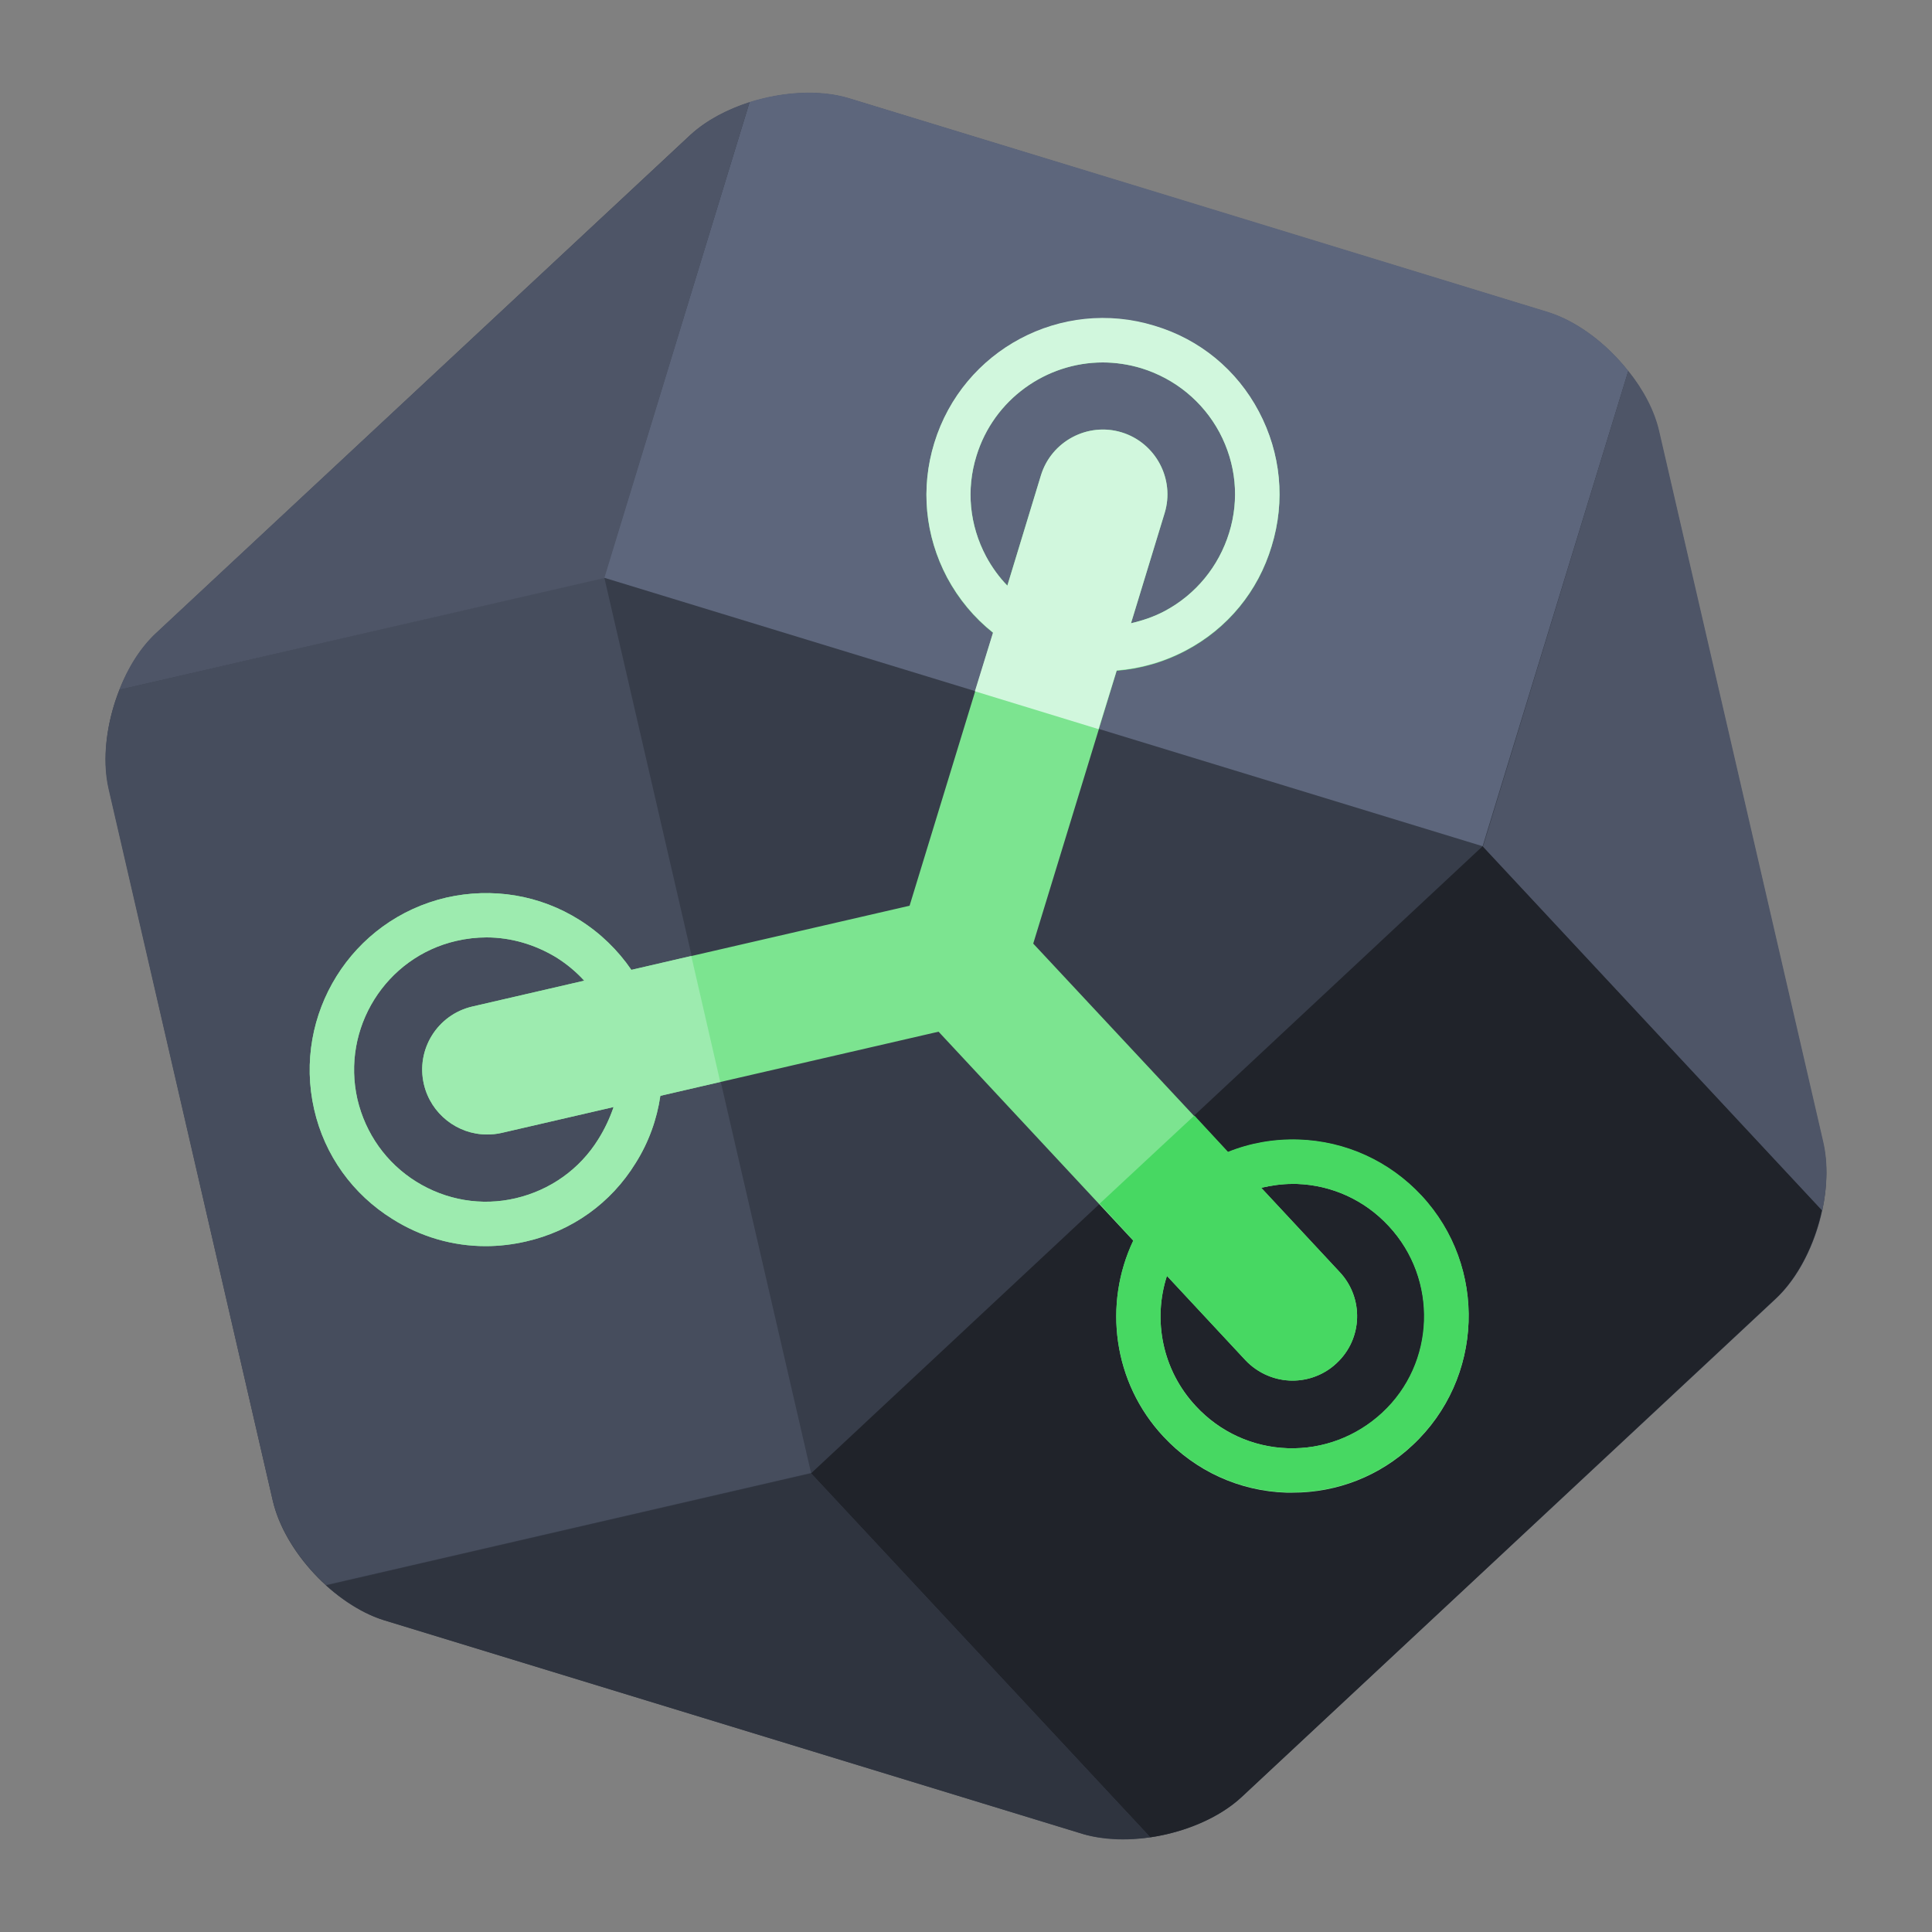 <?xml version="1.0" encoding="utf-8"?>
<!-- Generator: Adobe Illustrator 21.1.0, SVG Export Plug-In . SVG Version: 6.00 Build 0)  -->
<svg version="1.1" id="Layer_1" xmlns="http://www.w3.org/2000/svg" xmlns:xlink="http://www.w3.org/1999/xlink" x="0px" y="0px"
	 width="500px" height="500px" viewBox="0 0 500 500" style="enable-background:new 0 0 500 500;" xml:space="preserve">
<rect x="0" y="0" width="500" height="500" fill="#808080" stroke="none"/>
<style type="text/css">
	.st0{fill:none;}
	.st1{fill:#373D4A;}
	.st2{fill:#5D667C;}
	.st3{fill:#464D5D;}
	.st4{fill:#20232A;}
	.st5{fill:#4E5567;}
	.st6{fill:#2F343F;}
	.st7{fill:#7CE490;}
	.st8{fill:#D1F7DD;}
	.st9{fill:#9DEBAF;}
	.st10{fill:#47D862;}
</style>
<g>
	<rect class="st0" width="500" height="500"/>
	<g>
		<g>
			<path class="st1" d="M70.6,388.4c3,13.1,16,27,28.8,30.9l180.7,55.3c12.8,3.9,31.3-0.4,41.2-9.5l138.2-128.9
				c9.8-9.1,15.4-27.3,12.3-40.4l-42.5-184.1c-3-13.1-16-27-28.8-30.9L219.8,25.5c-12.8-3.9-31.3,0.4-41.2,9.5L40.5,163.8
				c-9.8,9.1-15.4,27.3-12.3,40.4L70.6,388.4z"/>
			<path class="st2" d="M194,26.4l-37.7,123.1l227.4,69.5L421.4,96c-5.6-7.1-13.2-12.9-20.9-15.3l-99.6-30.5l-81.2-24.8
				C212.2,23.1,202.6,23.7,194,26.4z"/>
			<path class="st3" d="M84.4,410.2l125.5-29l-53.5-231.7l-125.5,29c-3.3,8.4-4.6,17.9-2.8,25.7l42.5,184.2
				C72.5,396.2,77.7,404.2,84.4,410.2z"/>
			<path class="st4" d="M459.5,336.1c5.8-5.4,10.1-14,12-22.9l-87.8-94.2L209.9,381.3l87.8,94.2c8.9-1.3,17.8-5,23.6-10.4
				L459.5,336.1z"/>
			<path class="st5" d="M471.9,295.7l-42.5-184.1c-1.2-5.3-4.1-10.8-8-15.6l-37.6,123.1l87.8,94.2
				C472.9,307.2,473.1,301.1,471.9,295.7z"/>
			<path class="st6" d="M297.7,475.5l-87.8-94.2l-125.5,29c4.6,4.1,9.8,7.4,14.9,9l181.2,55.4C285.7,476.1,291.7,476.3,297.7,475.5z
				"/>
			<path class="st5" d="M156.4,149.6L194,26.4c-5.8,1.9-11.2,4.7-15.2,8.4l-138.4,129c-4,3.7-7.3,8.9-9.5,14.7L156.4,149.6z"/>
		</g>
		<g>
			<path class="st7" d="M367.9,309.5c-8.3-8.9-19.6-14.1-31.8-14.5c-6.4-0.2-12.6,0.9-18.3,3.2l-50.4-54l21.6-70.6
				c6.2-0.5,12.2-2.2,17.9-5.2c10.8-5.7,18.7-15.3,22.2-27c3.6-11.7,2.4-24-3.3-34.8c-5.7-10.8-15.3-18.7-27-22.2
				c-24.1-7.4-49.6,6.2-57,30.3c-3.6,11.7-2.4,24,3.3,34.8c3,5.6,7,10.4,11.9,14.3l-21.6,70.6l-72,16.6c-3.5-5.1-8-9.5-13.4-12.9
				c-10.3-6.5-22.6-8.5-34.5-5.8h0C91,238,75.7,262.5,81.3,287.1c2.7,11.9,10,22,20.3,28.4c7.3,4.6,15.6,7,24.1,7
				c3.4,0,6.9-0.4,10.4-1.2c11.9-2.7,22-9.9,28.4-20.3c3.4-5.4,5.5-11.3,6.4-17.4l72-16.6l50.4,54.1c-7.8,16.4-5.3,36.7,7.8,50.7
				c8.3,8.9,19.6,14.1,31.8,14.5c0.5,0,1.1,0,1.6,0c11.6,0,22.6-4.3,31.1-12.3C384,356.8,385,327.9,367.9,309.5z M255.2,144
				c-4.3-8.1-5.2-17.3-2.5-26c4.5-14.7,18.1-24.2,32.7-24.2c3.3,0,6.7,0.5,10,1.5c8.7,2.7,15.9,8.6,20.2,16.6
				c4.3,8.1,5.2,17.3,2.5,26l0,0c-2.7,8.7-8.6,15.9-16.6,20.2c-2.8,1.5-5.8,2.5-8.8,3.2l8.7-28.5c2.7-8.8-2.3-18.2-11.1-20.9
				c-8.8-2.7-18.2,2.3-20.9,11.1l-8.7,28.5C258.6,149.4,256.7,146.8,255.2,144z M154.8,294.9c-4.8,7.7-12.4,13.1-21.3,15.2
				c-8.9,2.1-18.1,0.5-25.8-4.3c-7.7-4.8-13.1-12.4-15.2-21.3c-4.2-18.4,7.3-36.8,25.6-41h0c2.6-0.6,5.2-0.9,7.8-0.9
				c6.3,0,12.5,1.8,18.1,5.2c2.7,1.7,5.1,3.7,7.2,6l-29,6.7c-9,2.1-14.6,11.1-12.5,20.1c1.8,7.7,8.7,13,16.3,13
				c1.2,0,2.5-0.1,3.8-0.4l29-6.7C157.8,289.4,156.5,292.2,154.8,294.9z M357.8,365.6c-6.7,6.2-15.4,9.5-24.5,9.2
				c-9.1-0.3-17.6-4.2-23.8-10.9h0c-8.7-9.3-11.2-22.3-7.5-33.7l20.3,21.8c3.3,3.5,7.8,5.3,12.2,5.3c4.1,0,8.2-1.5,11.4-4.5
				c6.8-6.3,7.1-16.9,0.8-23.6l-20.3-21.8c2.6-0.6,5.3-1,8-1c0.4,0,0.8,0,1.2,0c9.1,0.3,17.6,4.2,23.8,10.9
				C372.3,331.1,371.6,352.8,357.8,365.6z"/>
			<path class="st8" d="M289,173.5c6.2-0.5,12.2-2.2,17.9-5.2c10.8-5.7,18.7-15.3,22.2-27c3.6-11.7,2.4-24-3.3-34.8
				c-5.7-10.8-15.3-18.7-27-22.2c-24.1-7.4-49.6,6.2-57,30.3c-3.6,11.7-2.4,24,3.3,34.8c3,5.6,7,10.4,11.9,14.3l-4.7,15.2l32,9.8
				L289,173.5z M260.7,151.6c-2.1-2.2-4-4.8-5.5-7.6c-4.3-8.1-5.2-17.3-2.5-26c4.5-14.7,18.1-24.2,32.7-24.2c3.3,0,6.7,0.5,10,1.5
				c8.7,2.7,15.9,8.6,20.2,16.6c4.3,8.1,5.2,17.3,2.5,26l0,0c-2.7,8.7-8.6,15.9-16.6,20.2c-2.8,1.5-5.8,2.5-8.8,3.2l8.7-28.5
				c2.7-8.8-2.3-18.2-11.1-20.9c-8.8-2.7-18.2,2.3-20.9,11.1L260.7,151.6z"/>
			<path class="st9" d="M163.4,251c-3.5-5.1-8-9.5-13.4-12.9c-10.3-6.5-22.6-8.5-34.5-5.8h0C91,238,75.7,262.5,81.3,287.1
				c2.7,11.9,10,22,20.3,28.4c7.3,4.6,15.6,7,24.1,7c3.4,0,6.9-0.4,10.4-1.2c11.9-2.7,22-9.9,28.4-20.3c3.4-5.4,5.5-11.3,6.4-17.4
				l15.5-3.6l-7.5-32.6L163.4,251z M154.8,294.9c-4.8,7.7-12.4,13.1-21.3,15.2c-8.9,2.1-18.1,0.5-25.8-4.3
				c-7.7-4.8-13.1-12.4-15.2-21.3c-4.2-18.4,7.3-36.8,25.6-41h0c2.6-0.6,5.2-0.9,7.8-0.9c6.3,0,12.5,1.8,18.1,5.2
				c2.7,1.7,5.1,3.7,7.2,6l-29,6.7c-9,2.1-14.6,11.1-12.5,20.1c1.8,7.7,8.7,13,16.3,13c1.2,0,2.5-0.1,3.8-0.4l29-6.7
				C157.8,289.4,156.5,292.2,154.8,294.9z"/>
			<path class="st10" d="M293.3,321c-7.8,16.4-5.3,36.7,7.8,50.7c8.3,8.9,19.6,14.1,31.8,14.5c0.5,0,1.1,0,1.6,0
				c11.6,0,22.6-4.3,31.1-12.3c18.4-17.2,19.4-46.1,2.3-64.5c-8.3-8.9-19.6-14.1-31.8-14.5c-6.4-0.2-12.6,0.9-18.3,3.2l-8.7-9.4
				l-24.5,22.8L293.3,321z M302,330.2l20.3,21.8c3.3,3.5,7.8,5.3,12.2,5.3c4.1,0,8.2-1.5,11.4-4.5c6.8-6.3,7.1-16.9,0.8-23.6
				l-20.3-21.8c2.6-0.6,5.3-1,8-1c0.4,0,0.8,0,1.2,0c9.1,0.3,17.6,4.2,23.8,10.9c12.8,13.8,12.1,35.5-1.7,48.3
				c-6.7,6.2-15.4,9.5-24.5,9.2c-9.1-0.3-17.6-4.2-23.8-10.9h0C300.8,354.6,298.3,341.6,302,330.2z"/>
		</g>
	</g>
</g>
</svg>
